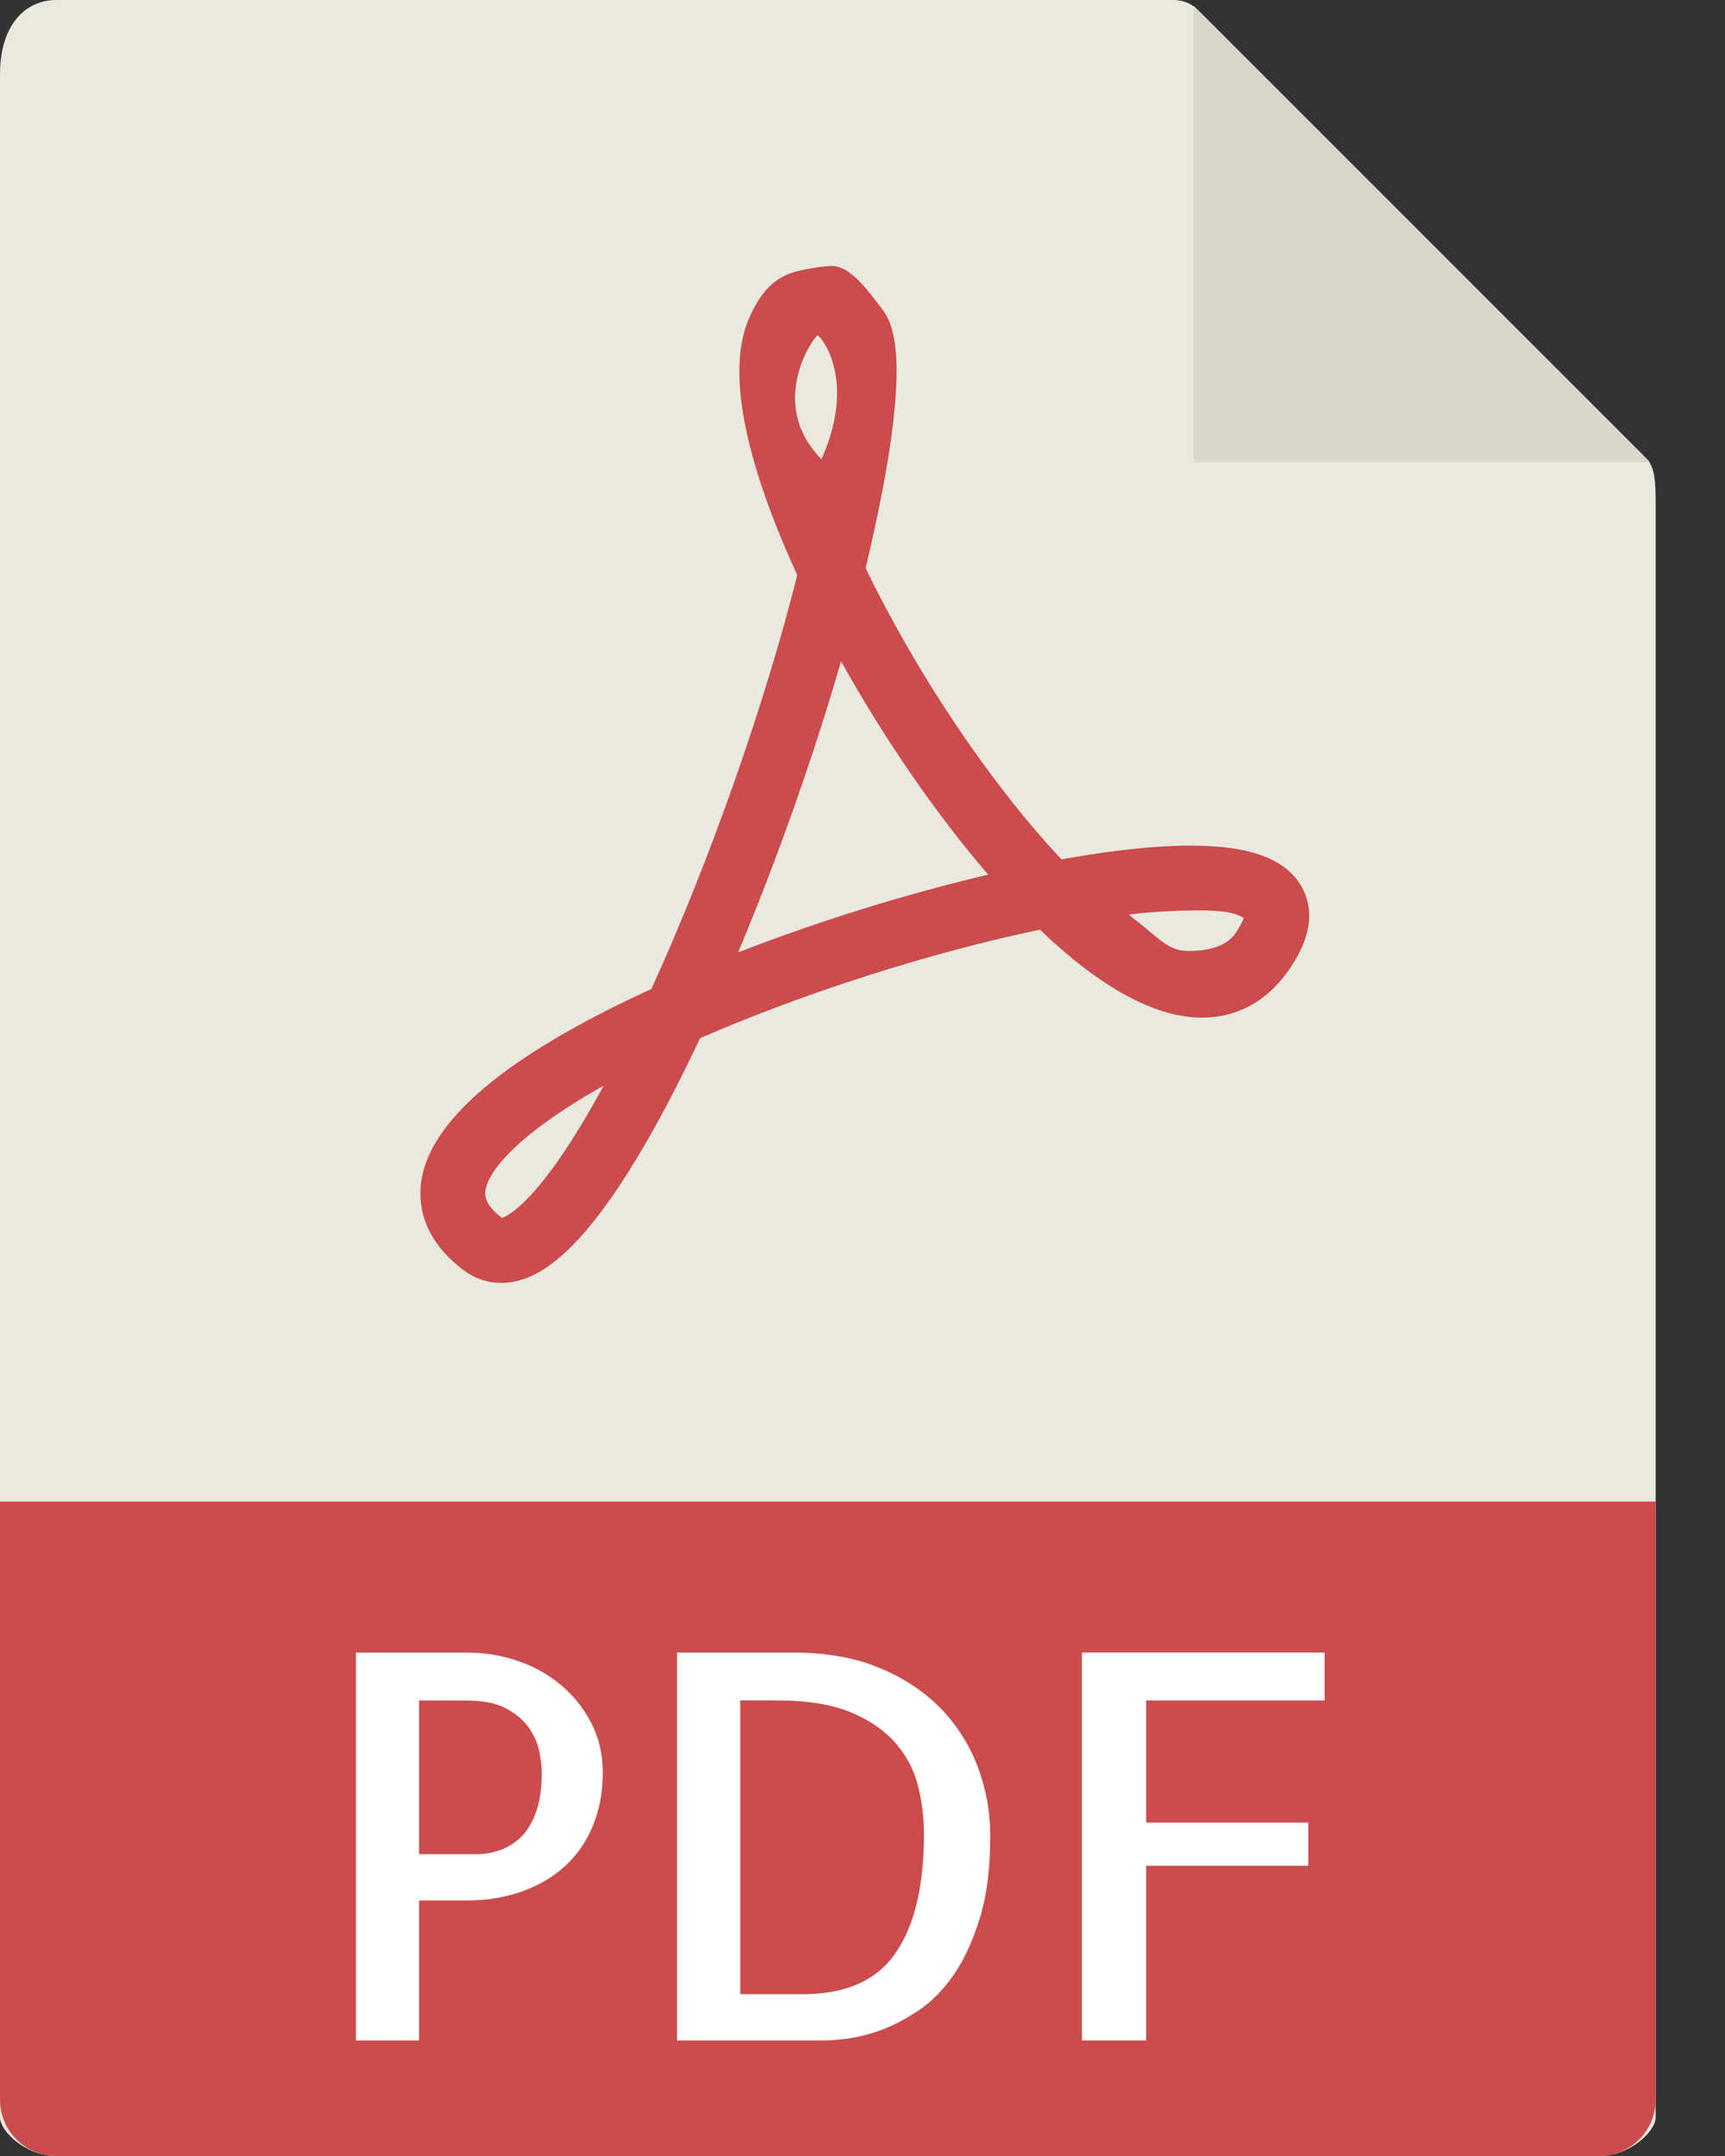 <svg xmlns="http://www.w3.org/2000/svg" width="16" height="20" viewBox="0 0 16 20" fill="none">
  <rect x="0" y="0" width="16" height="20" fill="#333333" stroke="none"/>
  <path d="M10.887 0H0.522C0.234 0 0 0.234 0 0.688V19.643C0 19.766 0.234 20 0.522 20H14.835C15.123 20 15.357 19.766 15.357 19.643V4.635C15.357 4.386 15.324 4.306 15.265 4.247L11.11 0.092C11.051 0.033 10.971 0 10.887 0Z" fill="#E9E9E0"/>
  <path d="M11.072 0.054V4.286H15.303L11.072 0.054Z" fill="#D9D7CA"/>
  <path d="M4.648 11.901C4.524 11.901 4.404 11.861 4.303 11.785C3.931 11.506 3.881 11.196 3.904 10.984C3.969 10.403 4.688 9.794 6.042 9.174C6.579 7.997 7.09 6.547 7.395 5.335C7.038 4.559 6.692 3.553 6.944 2.962C7.033 2.756 7.143 2.597 7.349 2.529C7.431 2.501 7.636 2.467 7.712 2.467C7.892 2.467 8.05 2.699 8.163 2.842C8.268 2.976 8.507 3.261 8.029 5.271C8.511 6.265 9.193 7.278 9.846 7.972C10.315 7.887 10.717 7.844 11.046 7.844C11.605 7.844 11.944 7.974 12.082 8.243C12.197 8.465 12.15 8.725 11.943 9.014C11.744 9.292 11.47 9.44 11.15 9.44C10.716 9.44 10.21 9.165 9.646 8.624C8.633 8.835 7.45 9.213 6.493 9.631C6.195 10.265 5.909 10.775 5.642 11.15C5.276 11.662 4.96 11.901 4.648 11.901ZM5.599 10.071C4.835 10.5 4.524 10.852 4.502 11.051C4.498 11.084 4.489 11.17 4.656 11.298C4.709 11.281 5.02 11.139 5.599 10.071ZM10.469 8.484C10.76 8.708 10.831 8.821 11.021 8.821C11.105 8.821 11.343 8.818 11.454 8.664C11.507 8.589 11.527 8.541 11.536 8.516C11.492 8.492 11.434 8.445 11.116 8.445C10.936 8.446 10.709 8.454 10.469 8.484ZM7.801 6.134C7.546 7.017 7.209 7.971 6.846 8.835C7.593 8.545 8.404 8.292 9.166 8.114C8.684 7.554 8.202 6.854 7.801 6.134ZM7.584 3.111C7.549 3.123 7.109 3.739 7.619 4.26C7.958 3.505 7.6 3.106 7.584 3.111Z" fill="#CC4B4C"/>
  <path d="M14.835 20H0.522C0.234 20 0 19.766 0 19.477V13.929H15.357V19.477C15.357 19.766 15.123 20 14.835 20Z" fill="#CC4B4C"/>
  <path d="M3.887 18.928H3.301V15.33H4.336C4.489 15.33 4.641 15.354 4.79 15.403C4.94 15.452 5.074 15.525 5.193 15.623C5.312 15.72 5.408 15.838 5.481 15.977C5.554 16.115 5.591 16.27 5.591 16.443C5.591 16.626 5.56 16.791 5.498 16.939C5.437 17.087 5.35 17.212 5.239 17.312C5.129 17.413 4.995 17.491 4.839 17.547C4.683 17.602 4.51 17.63 4.322 17.63H3.887L3.887 18.928ZM3.887 15.774V17.2H4.424C4.496 17.2 4.567 17.188 4.637 17.163C4.707 17.139 4.771 17.099 4.83 17.044C4.888 16.988 4.936 16.911 4.971 16.812C5.007 16.712 5.025 16.59 5.025 16.443C5.025 16.385 5.017 16.317 5.001 16.241C4.984 16.164 4.951 16.091 4.901 16.021C4.85 15.951 4.779 15.893 4.688 15.845C4.597 15.798 4.476 15.775 4.327 15.775L3.887 15.774Z" fill="white"/>
  <path d="M9.185 17.029C9.185 17.325 9.154 17.578 9.09 17.788C9.026 17.998 8.946 18.174 8.848 18.316C8.75 18.458 8.641 18.569 8.519 18.651C8.396 18.732 8.279 18.793 8.165 18.834C8.051 18.875 7.946 18.901 7.852 18.912C7.758 18.923 7.688 18.928 7.642 18.928H6.28V15.33H7.364C7.667 15.33 7.933 15.378 8.162 15.474C8.391 15.57 8.582 15.698 8.734 15.857C8.885 16.016 8.998 16.198 9.073 16.401C9.148 16.605 9.185 16.814 9.185 17.029ZM7.447 18.499C7.844 18.499 8.131 18.372 8.306 18.118C8.482 17.864 8.57 17.496 8.57 17.015C8.57 16.865 8.552 16.717 8.516 16.57C8.48 16.424 8.411 16.291 8.309 16.172C8.206 16.053 8.067 15.957 7.891 15.884C7.716 15.811 7.488 15.774 7.208 15.774H6.866V18.499H7.447Z" fill="white"/>
  <path d="M10.631 15.774V16.907H12.135V17.308H10.631V18.928H10.035V15.33H12.286V15.774H10.631Z" fill="white"/>
</svg>
